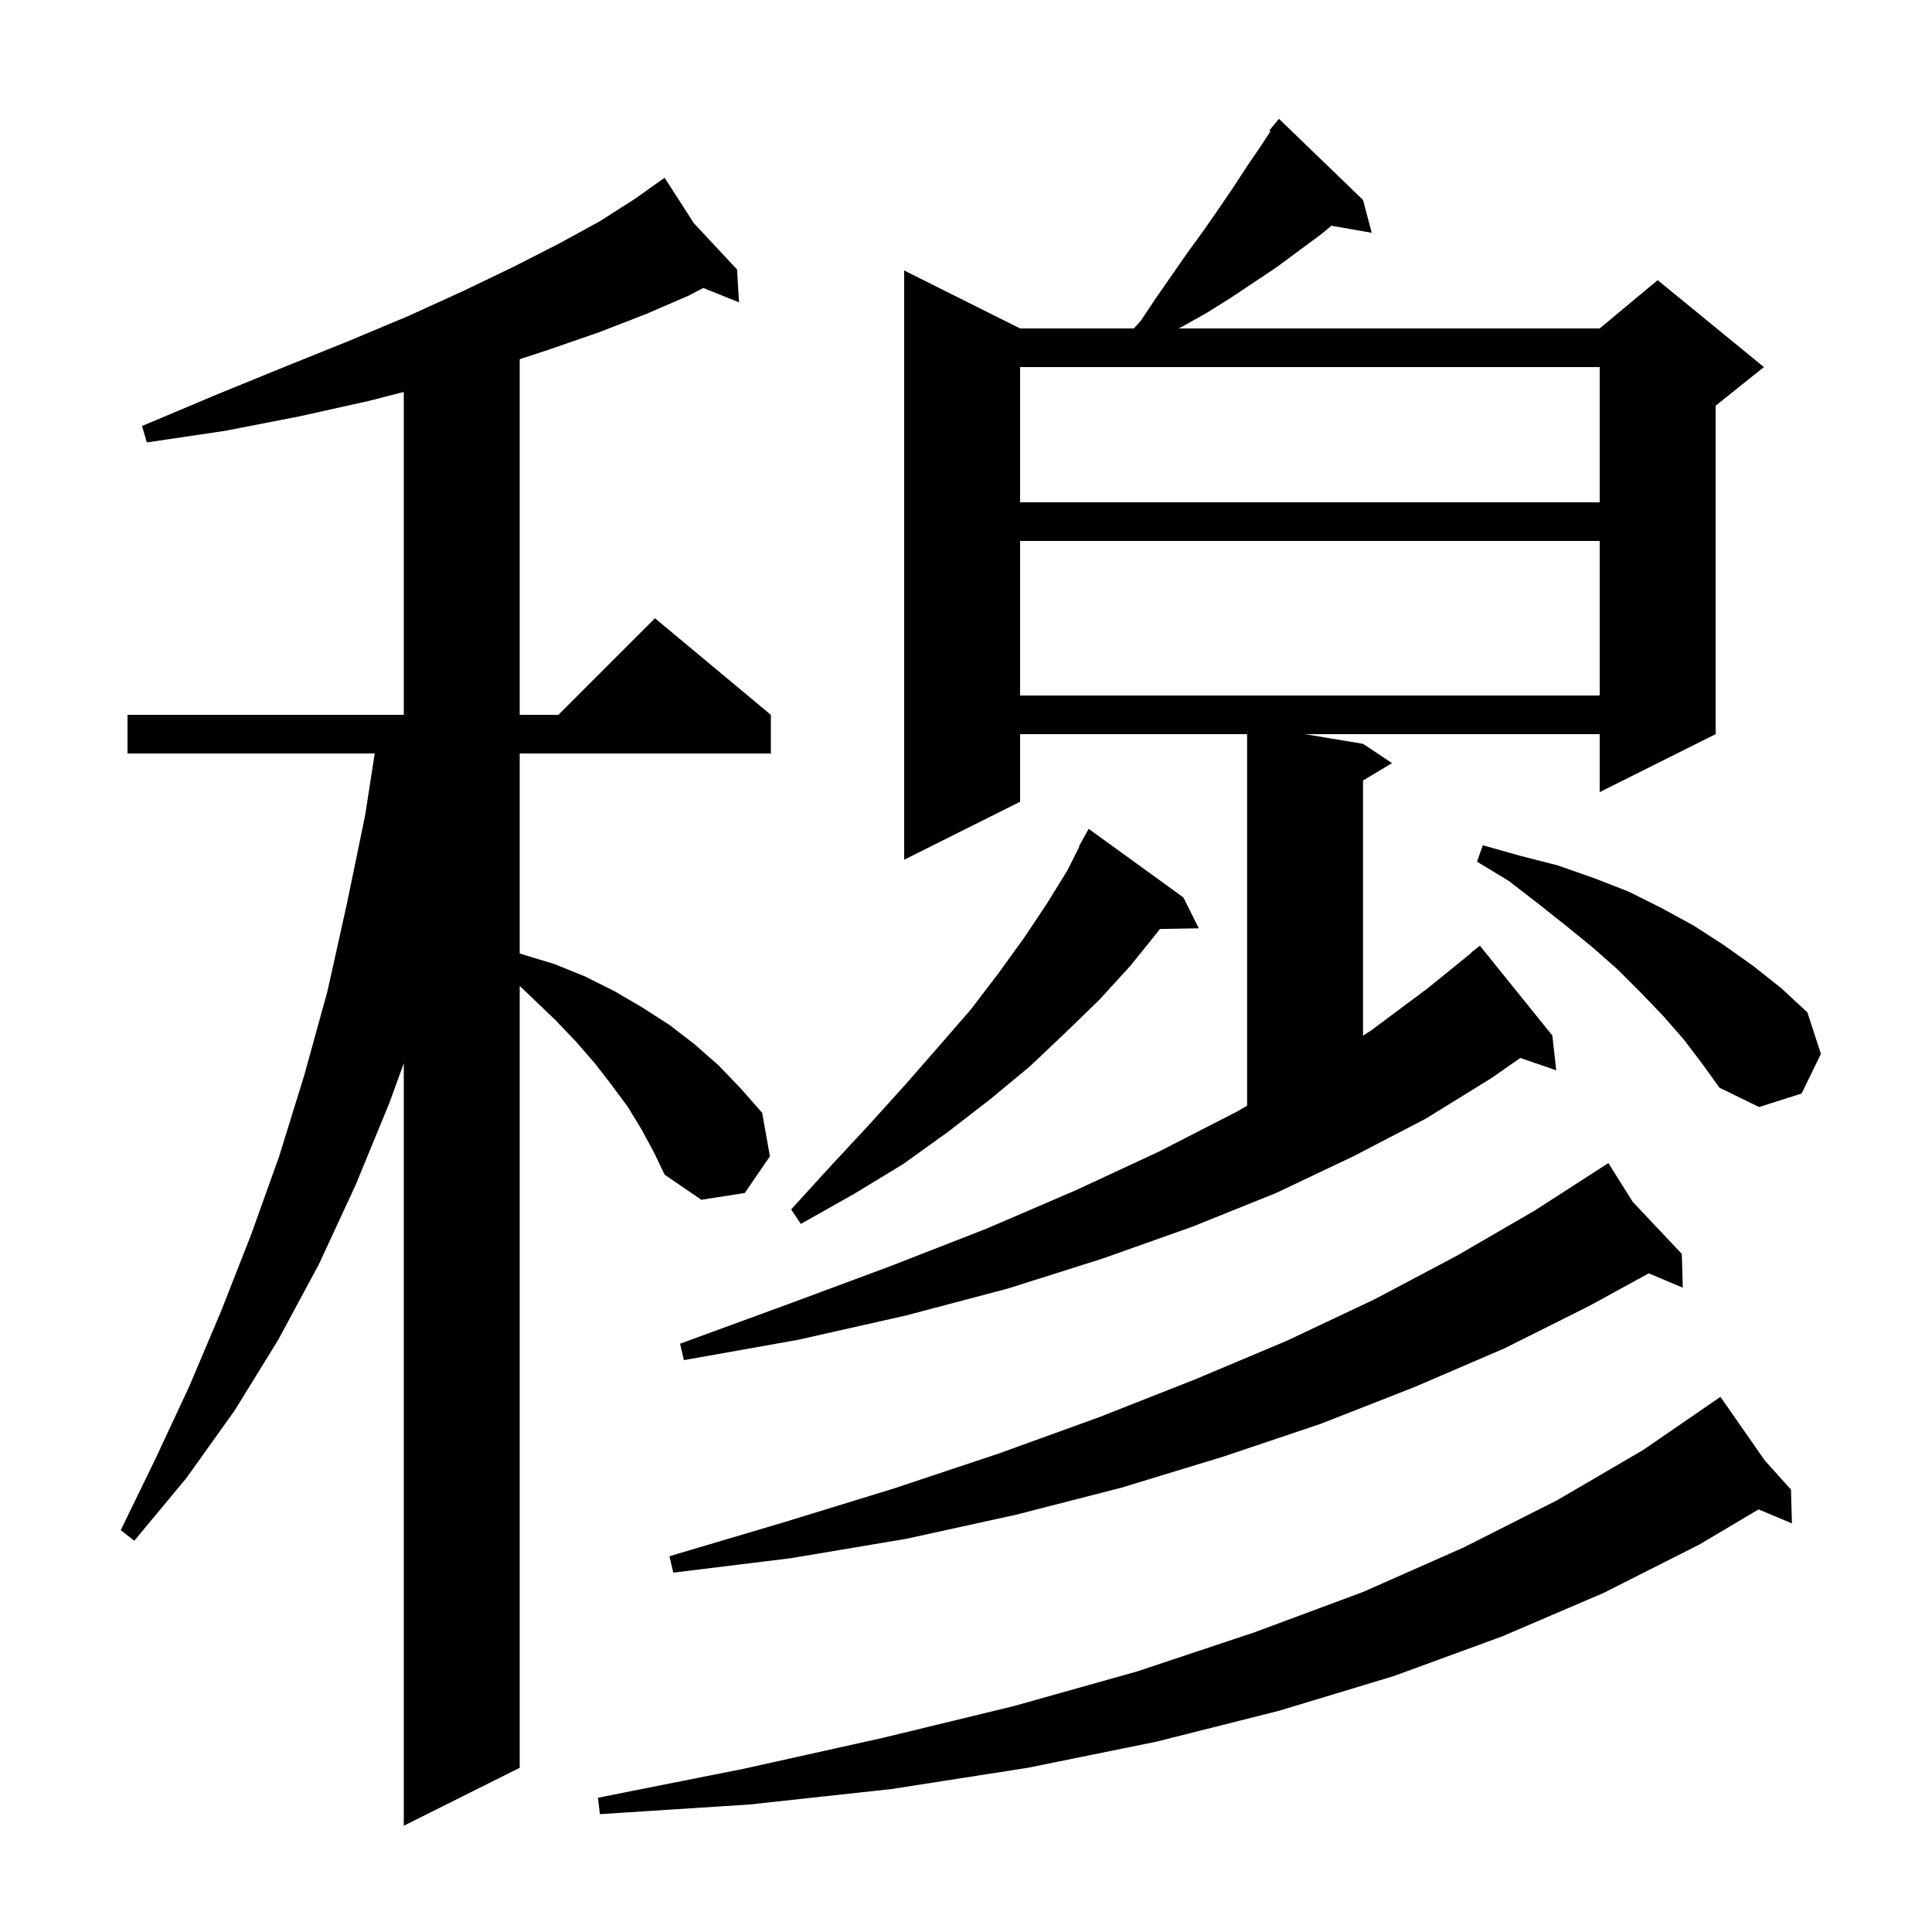 <svg xmlns="http://www.w3.org/2000/svg" xmlns:xlink="http://www.w3.org/1999/xlink" version="1.1" baseProfile="full" viewBox="0 0 200 200" width="200" height="200">
<g fill="black">
<path d="M 66.4 116.9 L 65.0 114.6 L 63.3 112.3 L 61.6 110.1 L 59.6 107.8 L 57.5 105.6 L 55.2 103.4 L 53.8 102.058 L 53.8 183.0 L 41.8 189.0 L 41.8 110.075 L 40.3 114.2 L 36.8 122.7 L 33.0 130.9 L 28.8 138.7 L 24.3 146.0 L 19.3 153.0 L 13.9 159.5 L 12.5 158.4 L 16.1 151.0 L 19.6 143.5 L 22.9 135.7 L 26.0 127.8 L 28.9 119.7 L 31.5 111.3 L 33.9 102.6 L 35.9 93.6 L 37.8 84.4 L 38.79 78.0 L 13.2 78.0 L 13.2 74.0 L 41.8 74.0 L 41.8 40.573 L 38.2 41.5 L 31.0 43.1 L 23.3 44.6 L 15.2 45.8 L 14.7 44.1 L 22.3 40.9 L 29.4 38.0 L 36.1 35.3 L 42.3 32.7 L 48.0 30.1 L 53.2 27.6 L 57.9 25.2 L 62.1 22.9 L 65.7 20.6 L 68.8 18.4 L 71.827 23.104 L 76.3 27.9 L 76.5 31.3 L 72.806 29.809 L 71.3 30.6 L 66.9 32.5 L 62.0 34.4 L 56.8 36.2 L 53.8 37.183 L 53.8 74.0 L 57.8 74.0 L 67.8 64.0 L 79.8 74.0 L 79.8 78.0 L 53.8 78.0 L 53.8 98.691 L 54.1 98.8 L 57.4 99.8 L 60.6 101.1 L 63.6 102.6 L 66.5 104.3 L 69.3 106.1 L 71.9 108.1 L 74.4 110.3 L 76.7 112.7 L 78.9 115.2 L 79.7 119.7 L 77.1 123.5 L 72.6 124.2 L 68.8 121.6 L 67.7 119.3 Z M 182.7 151.2 L 185.4 154.2 L 185.5 157.7 L 182.043 156.254 L 175.9 159.9 L 166.0 164.9 L 155.5 169.4 L 144.3 173.5 L 132.4 177.1 L 119.7 180.3 L 106.4 183.0 L 92.3 185.2 L 77.6 186.8 L 62.1 187.8 L 61.9 186.1 L 77.0 183.1 L 91.4 179.9 L 105.0 176.6 L 117.8 173.0 L 129.8 169.0 L 141.1 164.8 L 151.5 160.2 L 161.2 155.3 L 170.1 150.1 L 178.1 144.6 Z M 169.023 124.42 L 174.1 129.8 L 174.2 133.3 L 170.678 131.817 L 164.5 135.2 L 155.7 139.6 L 146.4 143.6 L 136.7 147.4 L 126.6 150.8 L 116.1 154.0 L 105.2 156.8 L 93.8 159.3 L 81.9 161.3 L 69.7 162.8 L 69.3 161.1 L 81.1 157.6 L 92.5 154.1 L 103.3 150.5 L 113.8 146.7 L 123.7 142.8 L 133.2 138.8 L 142.3 134.5 L 150.8 130.0 L 158.9 125.3 L 165.708 120.911 L 165.7 120.9 L 165.709 120.91 L 166.5 120.4 Z M 141.1 20.7 L 142.0 24.1 L 137.837 23.37 L 136.7 24.3 L 132.1 27.7 L 127.3 30.9 L 124.9 32.4 L 122.4 33.8 L 122.0 34.0 L 165.6 34.0 L 171.6 29.0 L 182.6 38.0 L 177.6 42.0 L 177.6 76.0 L 165.6 82.0 L 165.6 76.0 L 135.1 76.0 L 141.1 77.0 L 144.1 79.0 L 141.1 80.8 L 141.1 107.209 L 141.9 106.7 L 147.8 102.3 L 152.327 98.627 L 152.3 98.6 L 153.2 97.9 L 160.7 107.2 L 161.1 110.8 L 157.384 109.516 L 154.4 111.6 L 147.6 115.8 L 140.1 119.7 L 132.1 123.5 L 123.4 127.0 L 114.1 130.3 L 104.3 133.4 L 93.7 136.2 L 82.6 138.7 L 70.8 140.8 L 70.4 139.1 L 81.6 135.0 L 92.1 131.1 L 102.1 127.2 L 111.4 123.2 L 120.0 119.2 L 128.0 115.1 L 129.1 114.467 L 129.1 76.0 L 105.6 76.0 L 105.6 83.0 L 93.6 89.0 L 93.6 28.0 L 105.6 34.0 L 117.376 34.0 L 118.1 33.2 L 119.7 30.8 L 122.9 26.2 L 124.5 24.0 L 126.1 21.7 L 127.6 19.5 L 129.1 17.2 L 130.6 15.0 L 131.52 13.589 L 131.4 13.5 L 132.4 12.3 Z M 122.5 92.9 L 124.1 96.1 L 120.072 96.168 L 119.9 96.4 L 117.0 100.0 L 113.8 103.5 L 110.3 106.9 L 106.6 110.4 L 102.5 113.8 L 98.1 117.2 L 93.5 120.5 L 88.4 123.6 L 82.9 126.7 L 81.9 125.2 L 86.0 120.7 L 90.0 116.4 L 93.7 112.3 L 97.2 108.3 L 100.5 104.5 L 103.4 100.7 L 106.0 97.1 L 108.4 93.5 L 110.5 90.1 L 111.74 87.62 L 111.7 87.6 L 112.7 85.8 Z M 174.3 107.6 L 172.2 105.2 L 169.9 102.8 L 167.5 100.4 L 164.9 98.1 L 162.2 95.9 L 159.3 93.6 L 156.2 91.2 L 152.9 89.2 L 153.5 87.5 L 157.4 88.6 L 161.3 89.6 L 165.0 90.9 L 168.6 92.3 L 172.0 94.0 L 175.3 95.8 L 178.4 97.8 L 181.5 100.0 L 184.4 102.3 L 187.1 104.8 L 188.5 109.1 L 186.5 113.2 L 182.1 114.6 L 178.0 112.6 L 176.2 110.1 Z M 105.6 56.0 L 105.6 72.0 L 165.6 72.0 L 165.6 56.0 Z M 105.6 38.0 L 105.6 52.0 L 165.6 52.0 L 165.6 38.0 Z " />
</g>
</svg>
